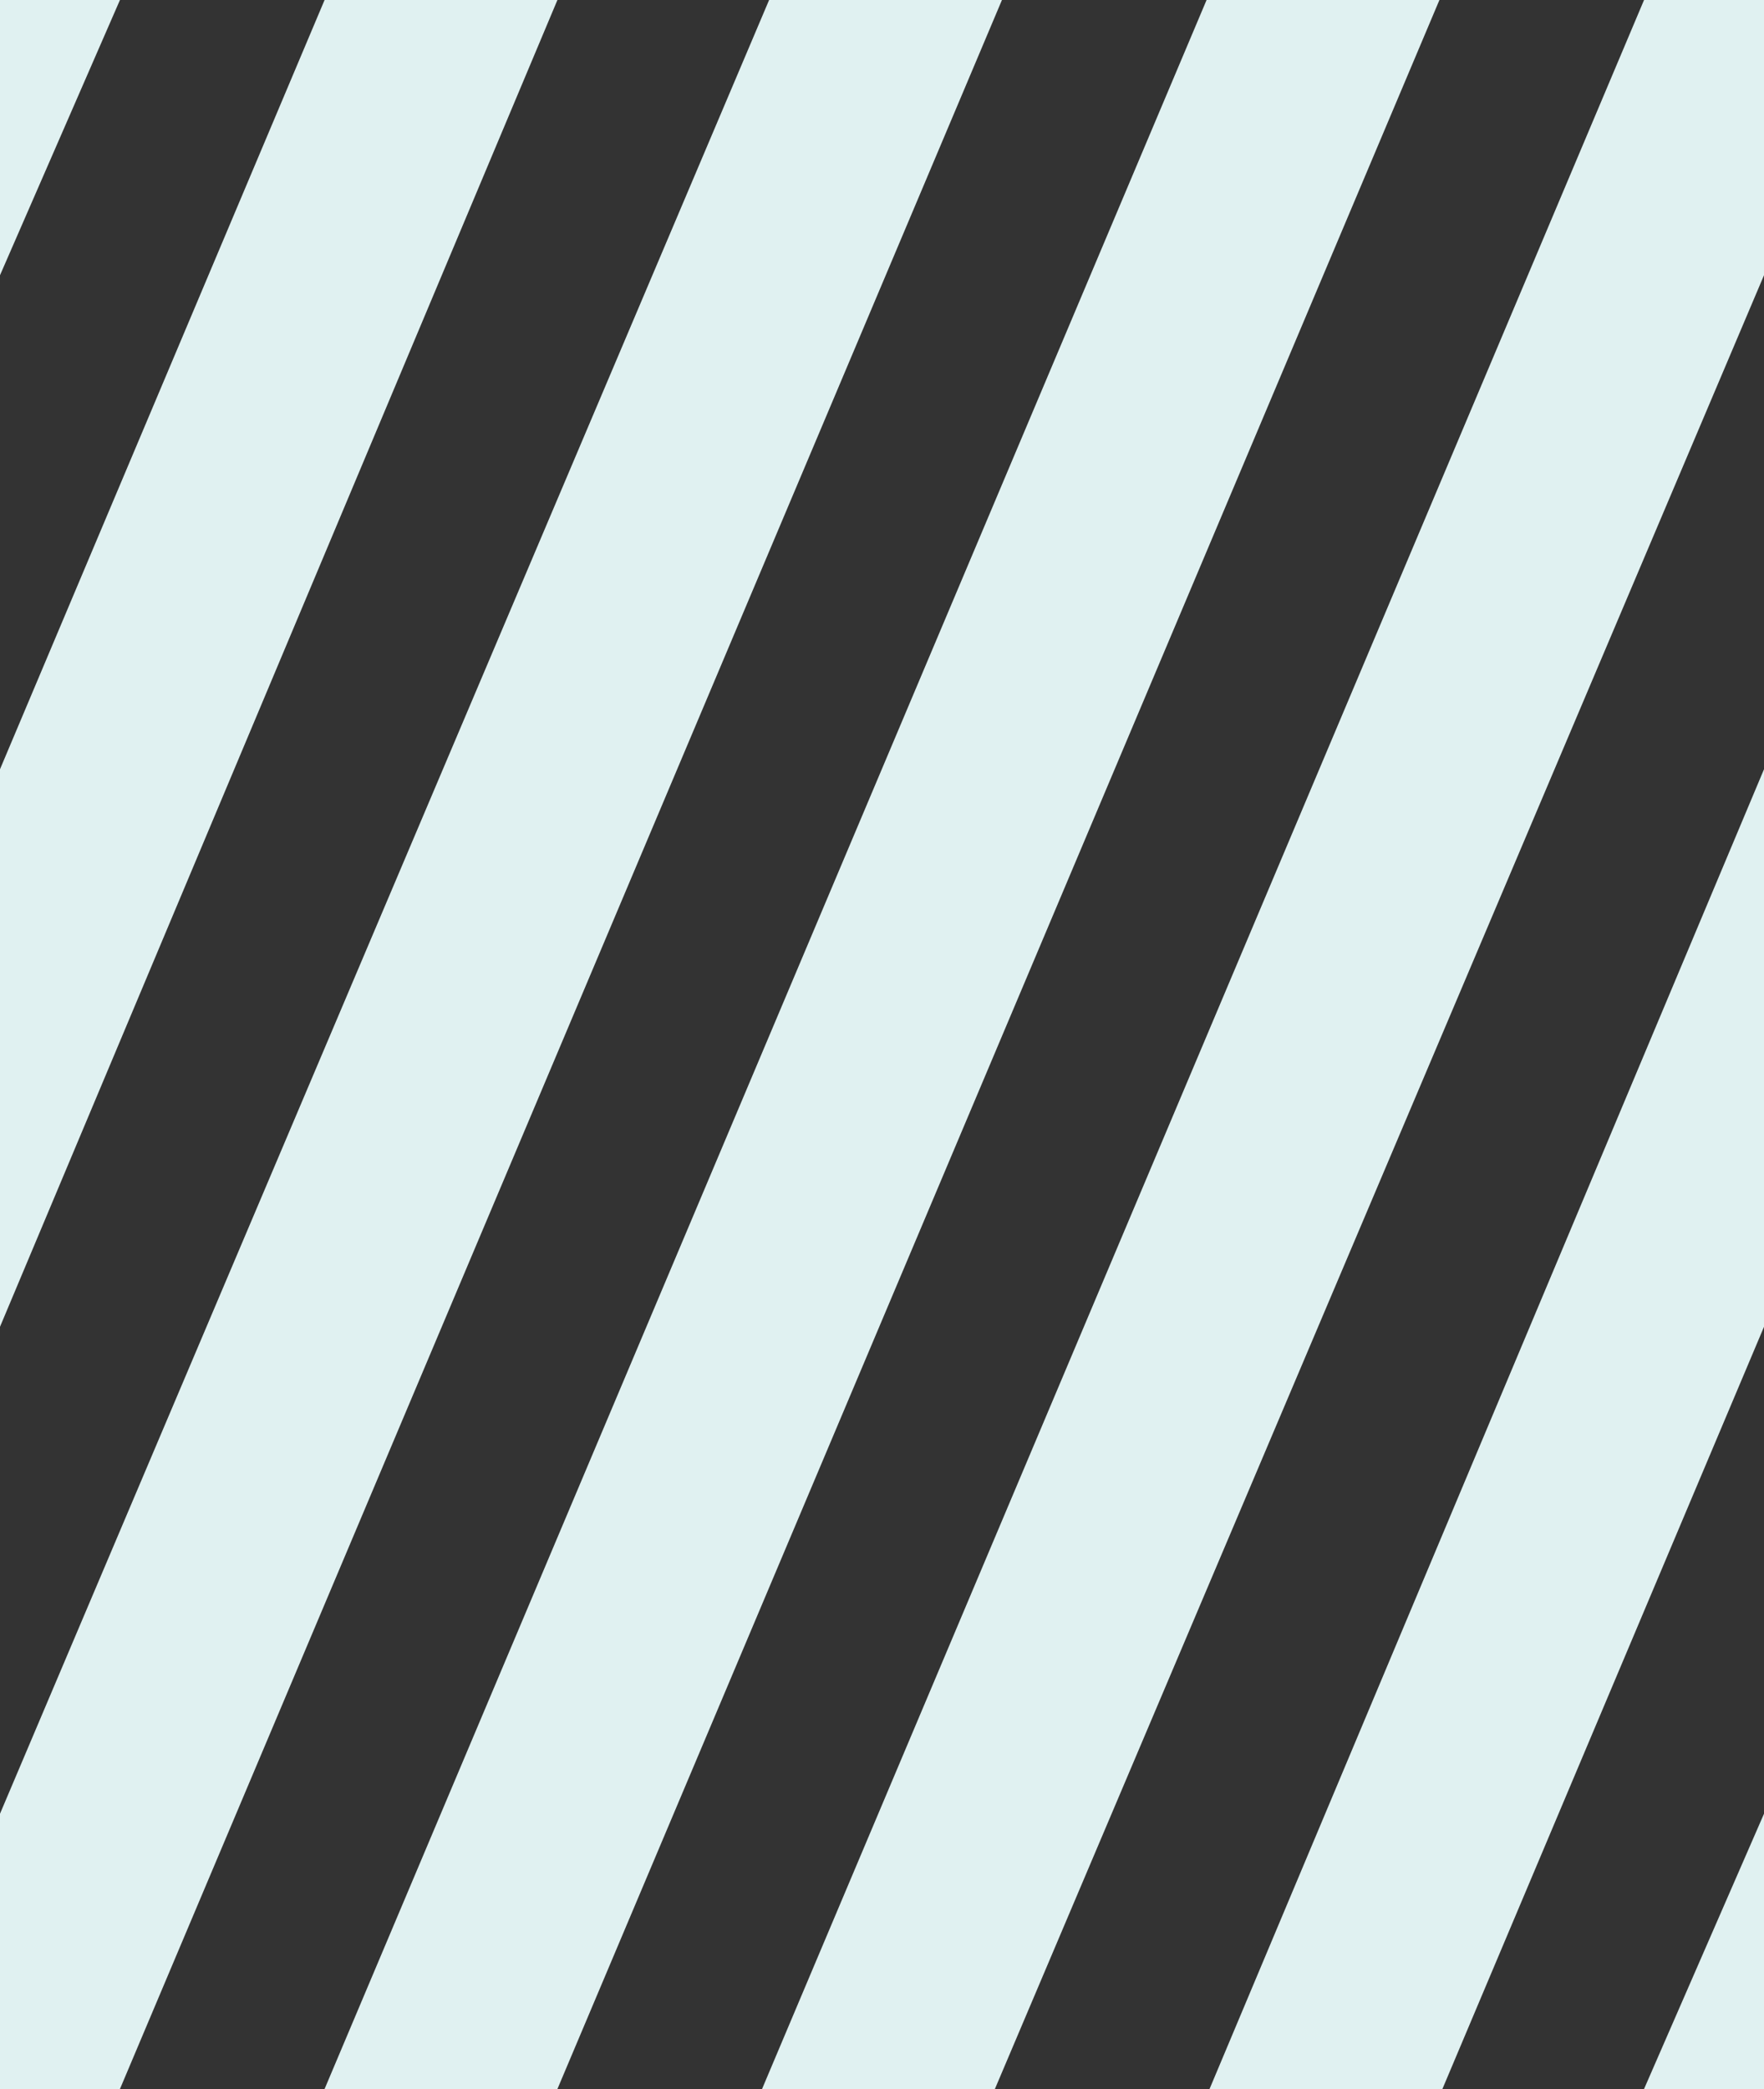 <?xml version="1.0" encoding="utf-8"?>
<!-- Generator: Adobe Illustrator 21.0.2, SVG Export Plug-In . SVG Version: 6.00 Build 0)  -->
<svg version="1.1" id="Layer_1" xmlns="http://www.w3.org/2000/svg" xmlns:xlink="http://www.w3.org/1999/xlink" x="0px" y="0px"
	 viewBox="0 0 25 29.6" style="enable-background:new 0 0 25 29.6;" xml:space="preserve">
<rect x="0" y="0" width="25" height="29.6" fill="#333333" stroke="none"/>
<style type="text/css">
	.st0{fill:#E0F1F1;}
</style>
<g>
	<path class="st0" d="M0,0h1.7L0,3.9V0z M7.9,0H4.6L0,10.9v7.9L7.9,0z M20.4,0h-3.3L4.6,29.6h3.3L20.4,0z M14.2,0h-3.3L0,25.7v3.9
		h1.7L14.2,0z M25,3.9V0h-1.7L10.8,29.6h3.3L25,3.9z M25,25.7l-1.7,3.9H25V25.7z M25,18.8v-7.9l-7.9,18.8h3.3L25,18.8z"/>
</g>
</svg>
